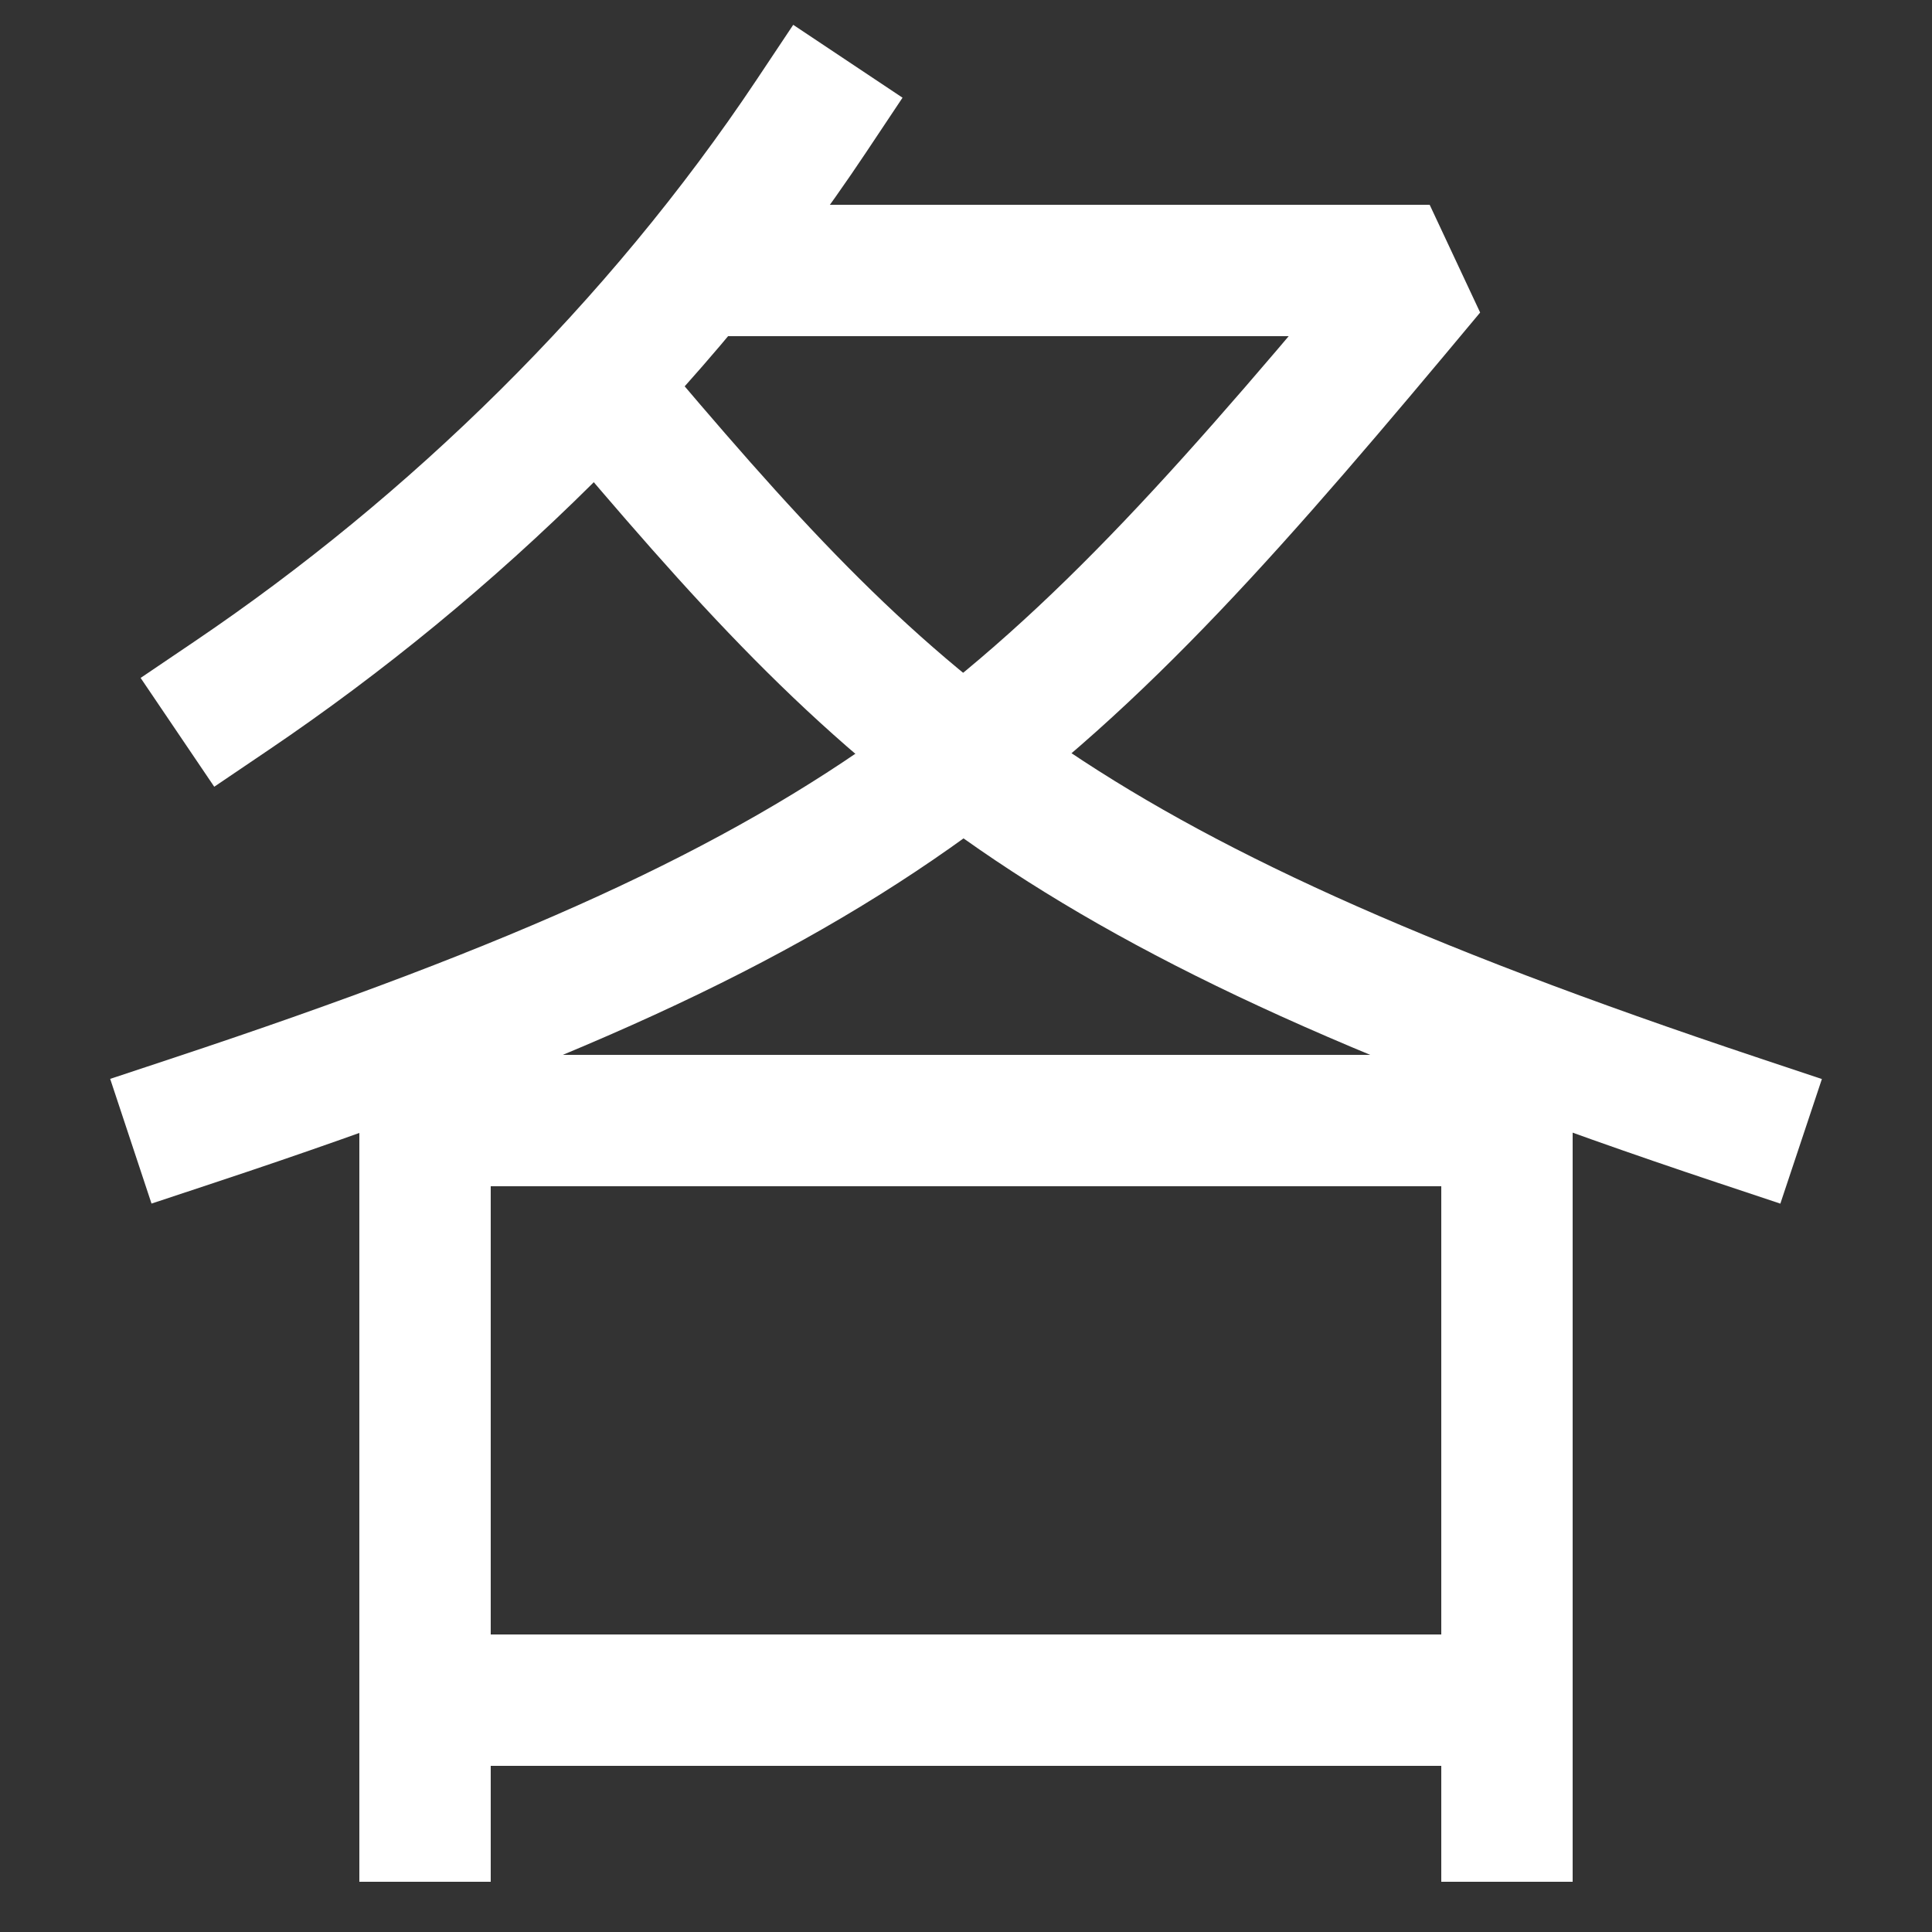 <svg xmlns="http://www.w3.org/2000/svg" xmlns:xlink="http://www.w3.org/1999/xlink" viewBox="0 0 1000 1000"><rect x="0" y="0" width="1000" height="1000" fill="#333333" stroke="none"/><defs><style>.a,.c{fill:none;}.b{clip-path:url(#a);}.c{stroke:#fff;stroke-linecap:square;stroke-miterlimit:2;stroke-width:68px;}.d{clip-path:url(#b);}</style><clipPath id="a"><polygon class="a" points="780 1092 220 1086 220 614 780 620 780 1092"/></clipPath><clipPath id="b"><path class="a" d="M122,360C236.16,282.77,342,180,422,60l-2-176h754V860H-189V360Z"/></clipPath></defs><title>kiss</title><g class="b"><line class="c" x1="780" y1="880" x2="220" y2="880"/></g><polyline class="c" points="220 940 220 580 780 580 780 940"/><path class="c" d="M420,60C340,180,234.16,282.77,120,360"/><g class="d"><path class="c" d="M900,580C540,460,460,378,309,199"/><path class="c" d="M361,140H740C540,380,462,460,100,580"/></g></svg>